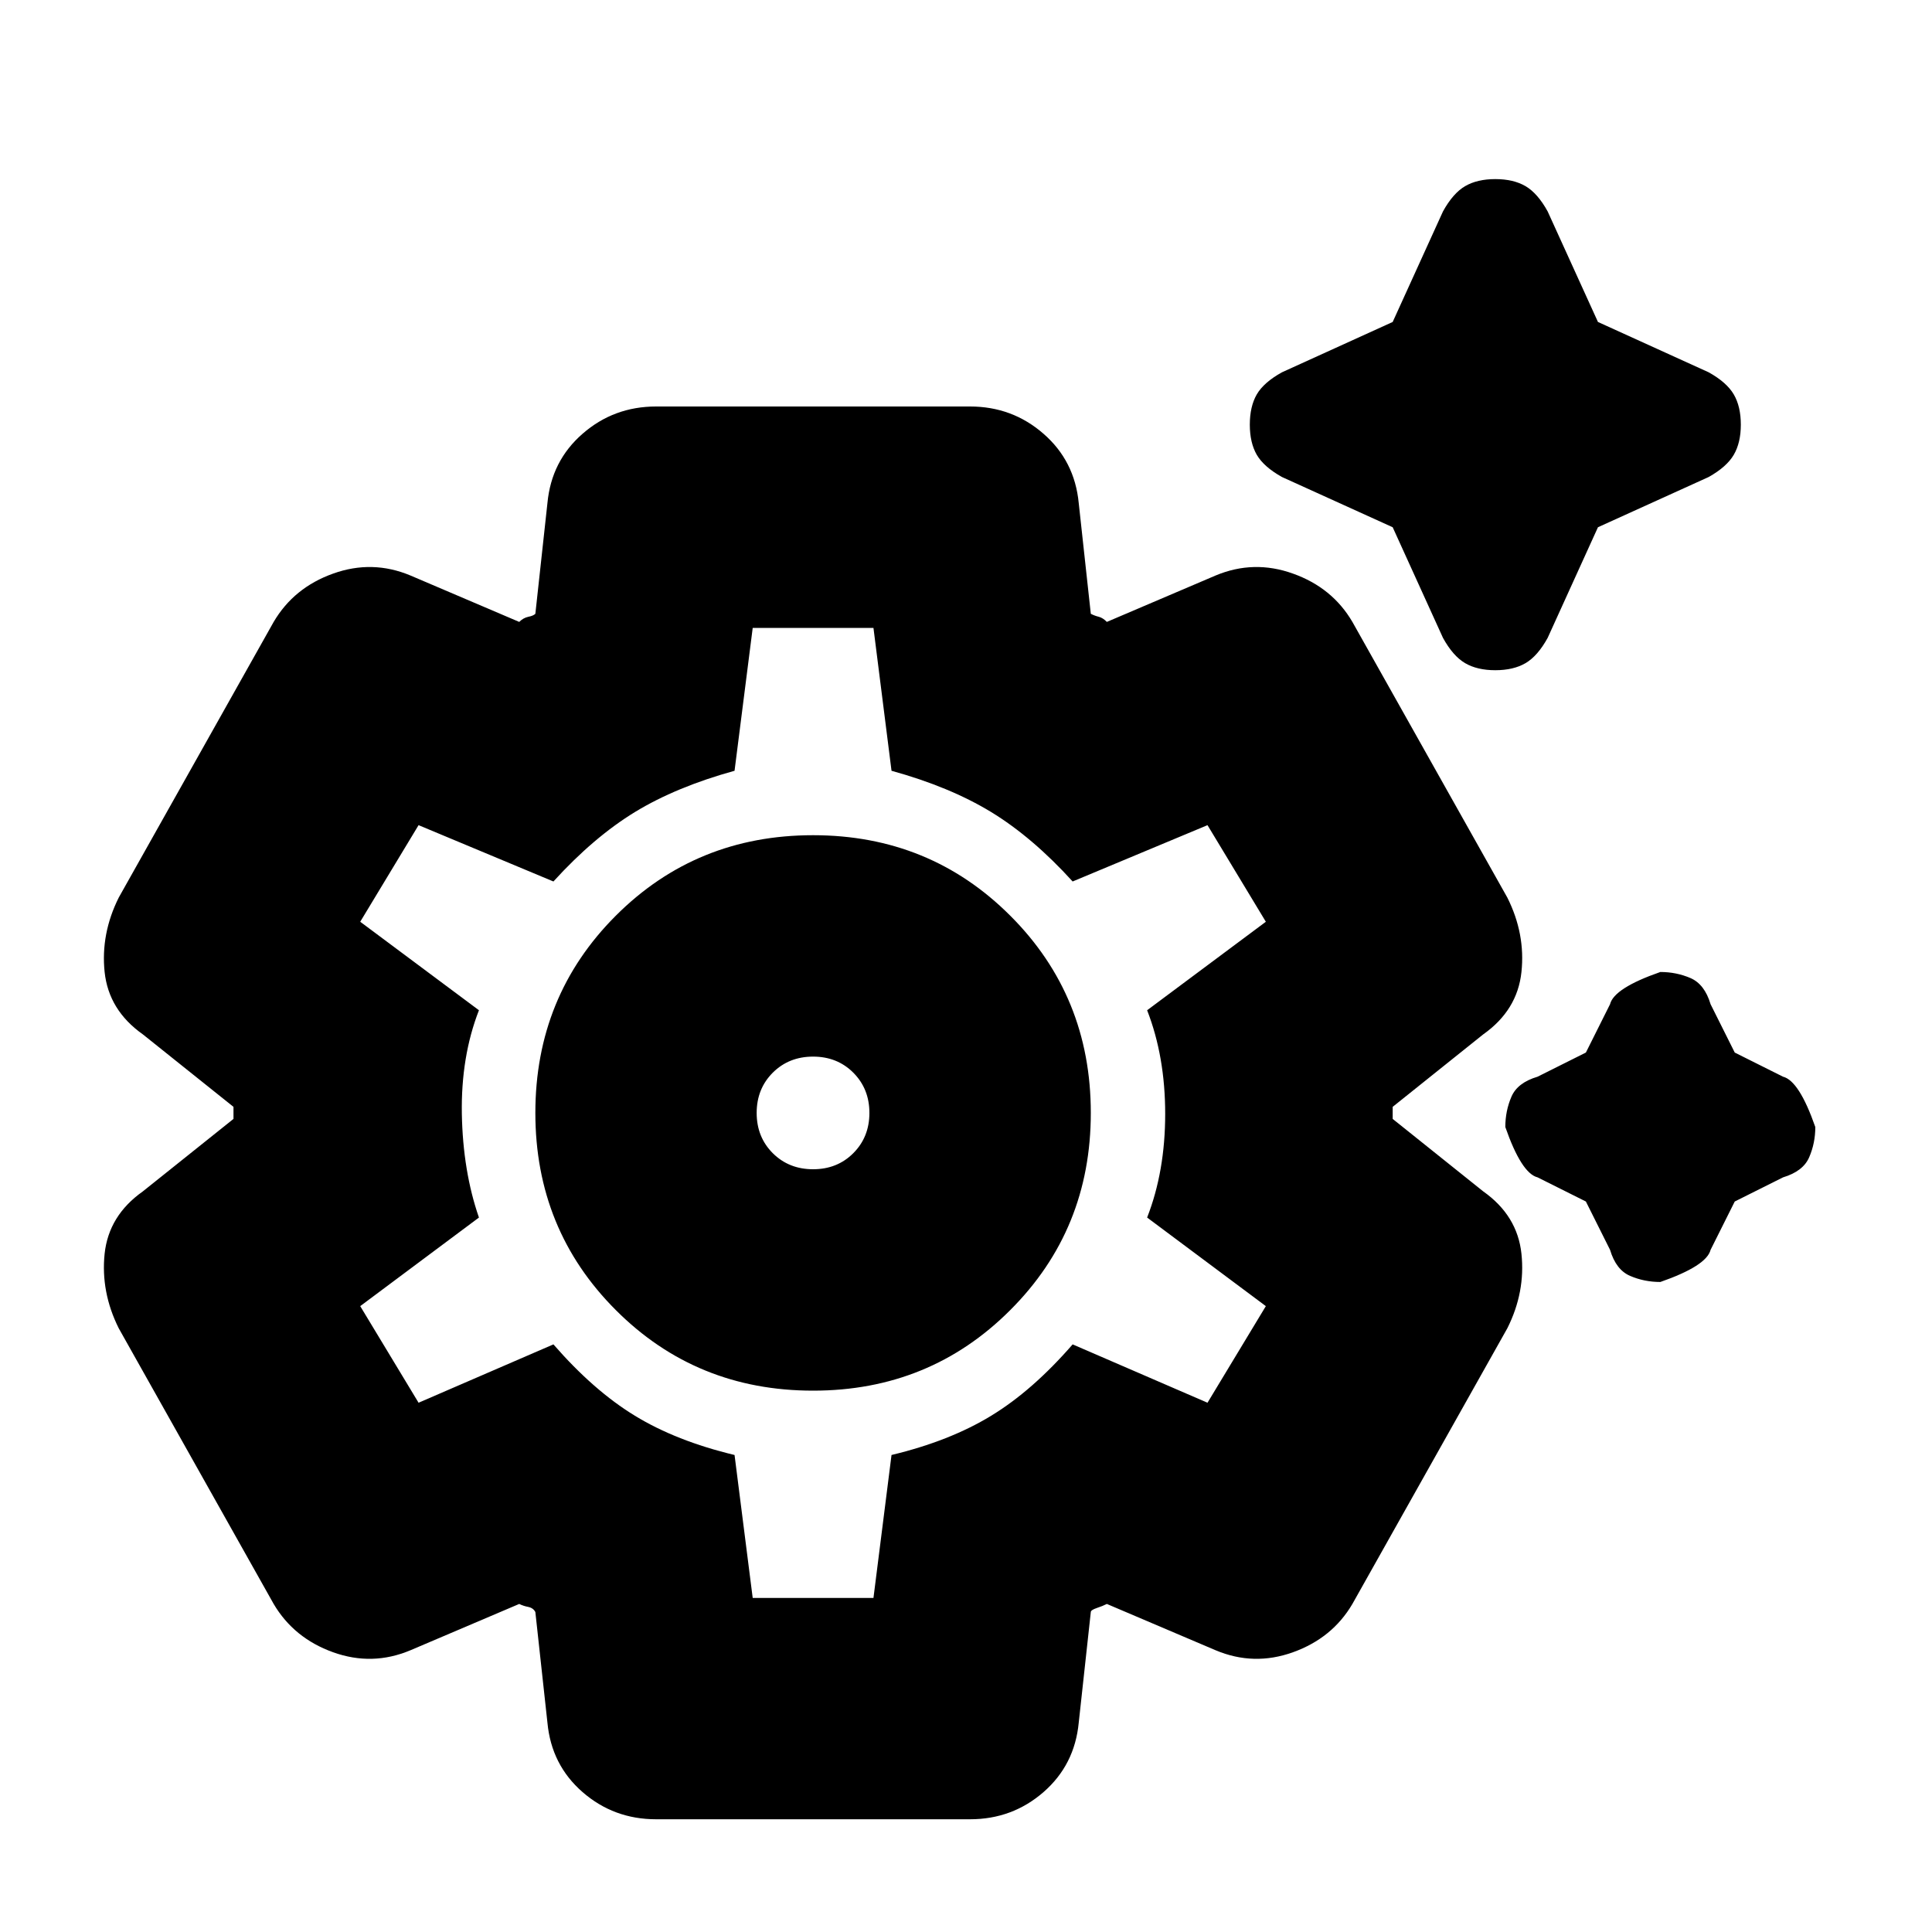 <svg xmlns="http://www.w3.org/2000/svg" height="20" width="20"><path d="M15.479 6.938Q15.292 6.938 15.167 6.865Q15.042 6.792 14.938 6.604L14.417 5.458L13.271 4.938Q13.083 4.833 13.01 4.708Q12.938 4.583 12.938 4.396Q12.938 4.208 13.01 4.083Q13.083 3.958 13.271 3.854L14.417 3.333L14.938 2.188Q15.042 2 15.167 1.927Q15.292 1.854 15.479 1.854Q15.667 1.854 15.792 1.927Q15.917 2 16.021 2.188L16.542 3.333L17.688 3.854Q17.875 3.958 17.948 4.083Q18.021 4.208 18.021 4.396Q18.021 4.583 17.948 4.708Q17.875 4.833 17.688 4.938L16.542 5.458L16.021 6.604Q15.917 6.792 15.792 6.865Q15.667 6.938 15.479 6.938ZM17.188 13.271Q17.021 13.271 16.875 13.208Q16.729 13.146 16.667 12.938L16.417 12.438L15.917 12.188Q15.75 12.146 15.583 11.667Q15.583 11.5 15.646 11.354Q15.708 11.208 15.917 11.146L16.417 10.896L16.667 10.396Q16.708 10.229 17.188 10.062Q17.354 10.062 17.5 10.125Q17.646 10.188 17.708 10.396L17.958 10.896L18.458 11.146Q18.625 11.188 18.792 11.667Q18.792 11.833 18.729 11.979Q18.667 12.125 18.458 12.188L17.958 12.438L17.708 12.938Q17.667 13.104 17.188 13.271ZM6.792 18.833Q6.354 18.833 6.031 18.552Q5.708 18.271 5.667 17.833L5.542 16.688Q5.521 16.646 5.469 16.635Q5.417 16.625 5.375 16.604L4.25 17.083Q3.854 17.25 3.448 17.104Q3.042 16.958 2.833 16.604L1.229 13.75Q1.042 13.375 1.083 12.979Q1.125 12.583 1.479 12.333L2.417 11.583Q2.417 11.583 2.417 11.531Q2.417 11.479 2.417 11.458L1.479 10.708Q1.125 10.458 1.083 10.062Q1.042 9.667 1.229 9.292L2.833 6.438Q3.042 6.083 3.448 5.938Q3.854 5.792 4.25 5.958L5.375 6.438Q5.417 6.396 5.469 6.385Q5.521 6.375 5.542 6.354L5.667 5.208Q5.708 4.771 6.031 4.49Q6.354 4.208 6.792 4.208H10.042Q10.479 4.208 10.802 4.49Q11.125 4.771 11.167 5.208L11.292 6.354Q11.333 6.375 11.375 6.385Q11.417 6.396 11.458 6.438L12.583 5.958Q12.979 5.792 13.385 5.938Q13.792 6.083 14 6.438L15.604 9.292Q15.792 9.667 15.75 10.062Q15.708 10.458 15.354 10.708L14.417 11.458Q14.417 11.479 14.417 11.531Q14.417 11.583 14.417 11.583L15.354 12.333Q15.708 12.583 15.75 12.979Q15.792 13.375 15.604 13.75L14 16.604Q13.792 16.958 13.385 17.104Q12.979 17.25 12.583 17.083L11.458 16.604Q11.417 16.625 11.354 16.646Q11.292 16.667 11.292 16.688L11.167 17.833Q11.125 18.271 10.802 18.552Q10.479 18.833 10.042 18.833ZM8.417 14.396Q9.625 14.396 10.458 13.562Q11.292 12.729 11.292 11.521Q11.292 10.312 10.458 9.479Q9.625 8.646 8.417 8.646Q7.208 8.646 6.375 9.479Q5.542 10.312 5.542 11.521Q5.542 12.729 6.375 13.562Q7.208 14.396 8.417 14.396ZM8.417 12.104Q8.167 12.104 8 11.938Q7.833 11.771 7.833 11.521Q7.833 11.271 8 11.104Q8.167 10.938 8.417 10.938Q8.667 10.938 8.833 11.104Q9 11.271 9 11.521Q9 11.771 8.833 11.938Q8.667 12.104 8.417 12.104ZM7.792 16.542H9.042L9.229 15.062Q9.833 14.917 10.26 14.656Q10.688 14.396 11.104 13.917L12.5 14.521L13.104 13.521L11.875 12.604Q12.062 12.125 12.062 11.531Q12.062 10.938 11.875 10.458L13.104 9.542L12.5 8.542L11.104 9.125Q10.688 8.667 10.26 8.406Q9.833 8.146 9.229 7.979L9.042 6.5H7.792L7.604 7.979Q7 8.146 6.573 8.406Q6.146 8.667 5.729 9.125L4.333 8.542L3.729 9.542L4.958 10.458Q4.771 10.938 4.781 11.531Q4.792 12.125 4.958 12.604L3.729 13.521L4.333 14.521L5.729 13.917Q6.146 14.396 6.573 14.656Q7 14.917 7.604 15.062ZM8.417 11.521Q8.417 11.521 8.417 11.521Q8.417 11.521 8.417 11.521Q8.417 11.521 8.417 11.521Q8.417 11.521 8.417 11.521Q8.417 11.521 8.417 11.521Q8.417 11.521 8.417 11.521Q8.417 11.521 8.417 11.521Q8.417 11.521 8.417 11.521Q8.417 11.521 8.417 11.521Q8.417 11.521 8.417 11.521Q8.417 11.521 8.417 11.521Q8.417 11.521 8.417 11.521Z"/></svg>
